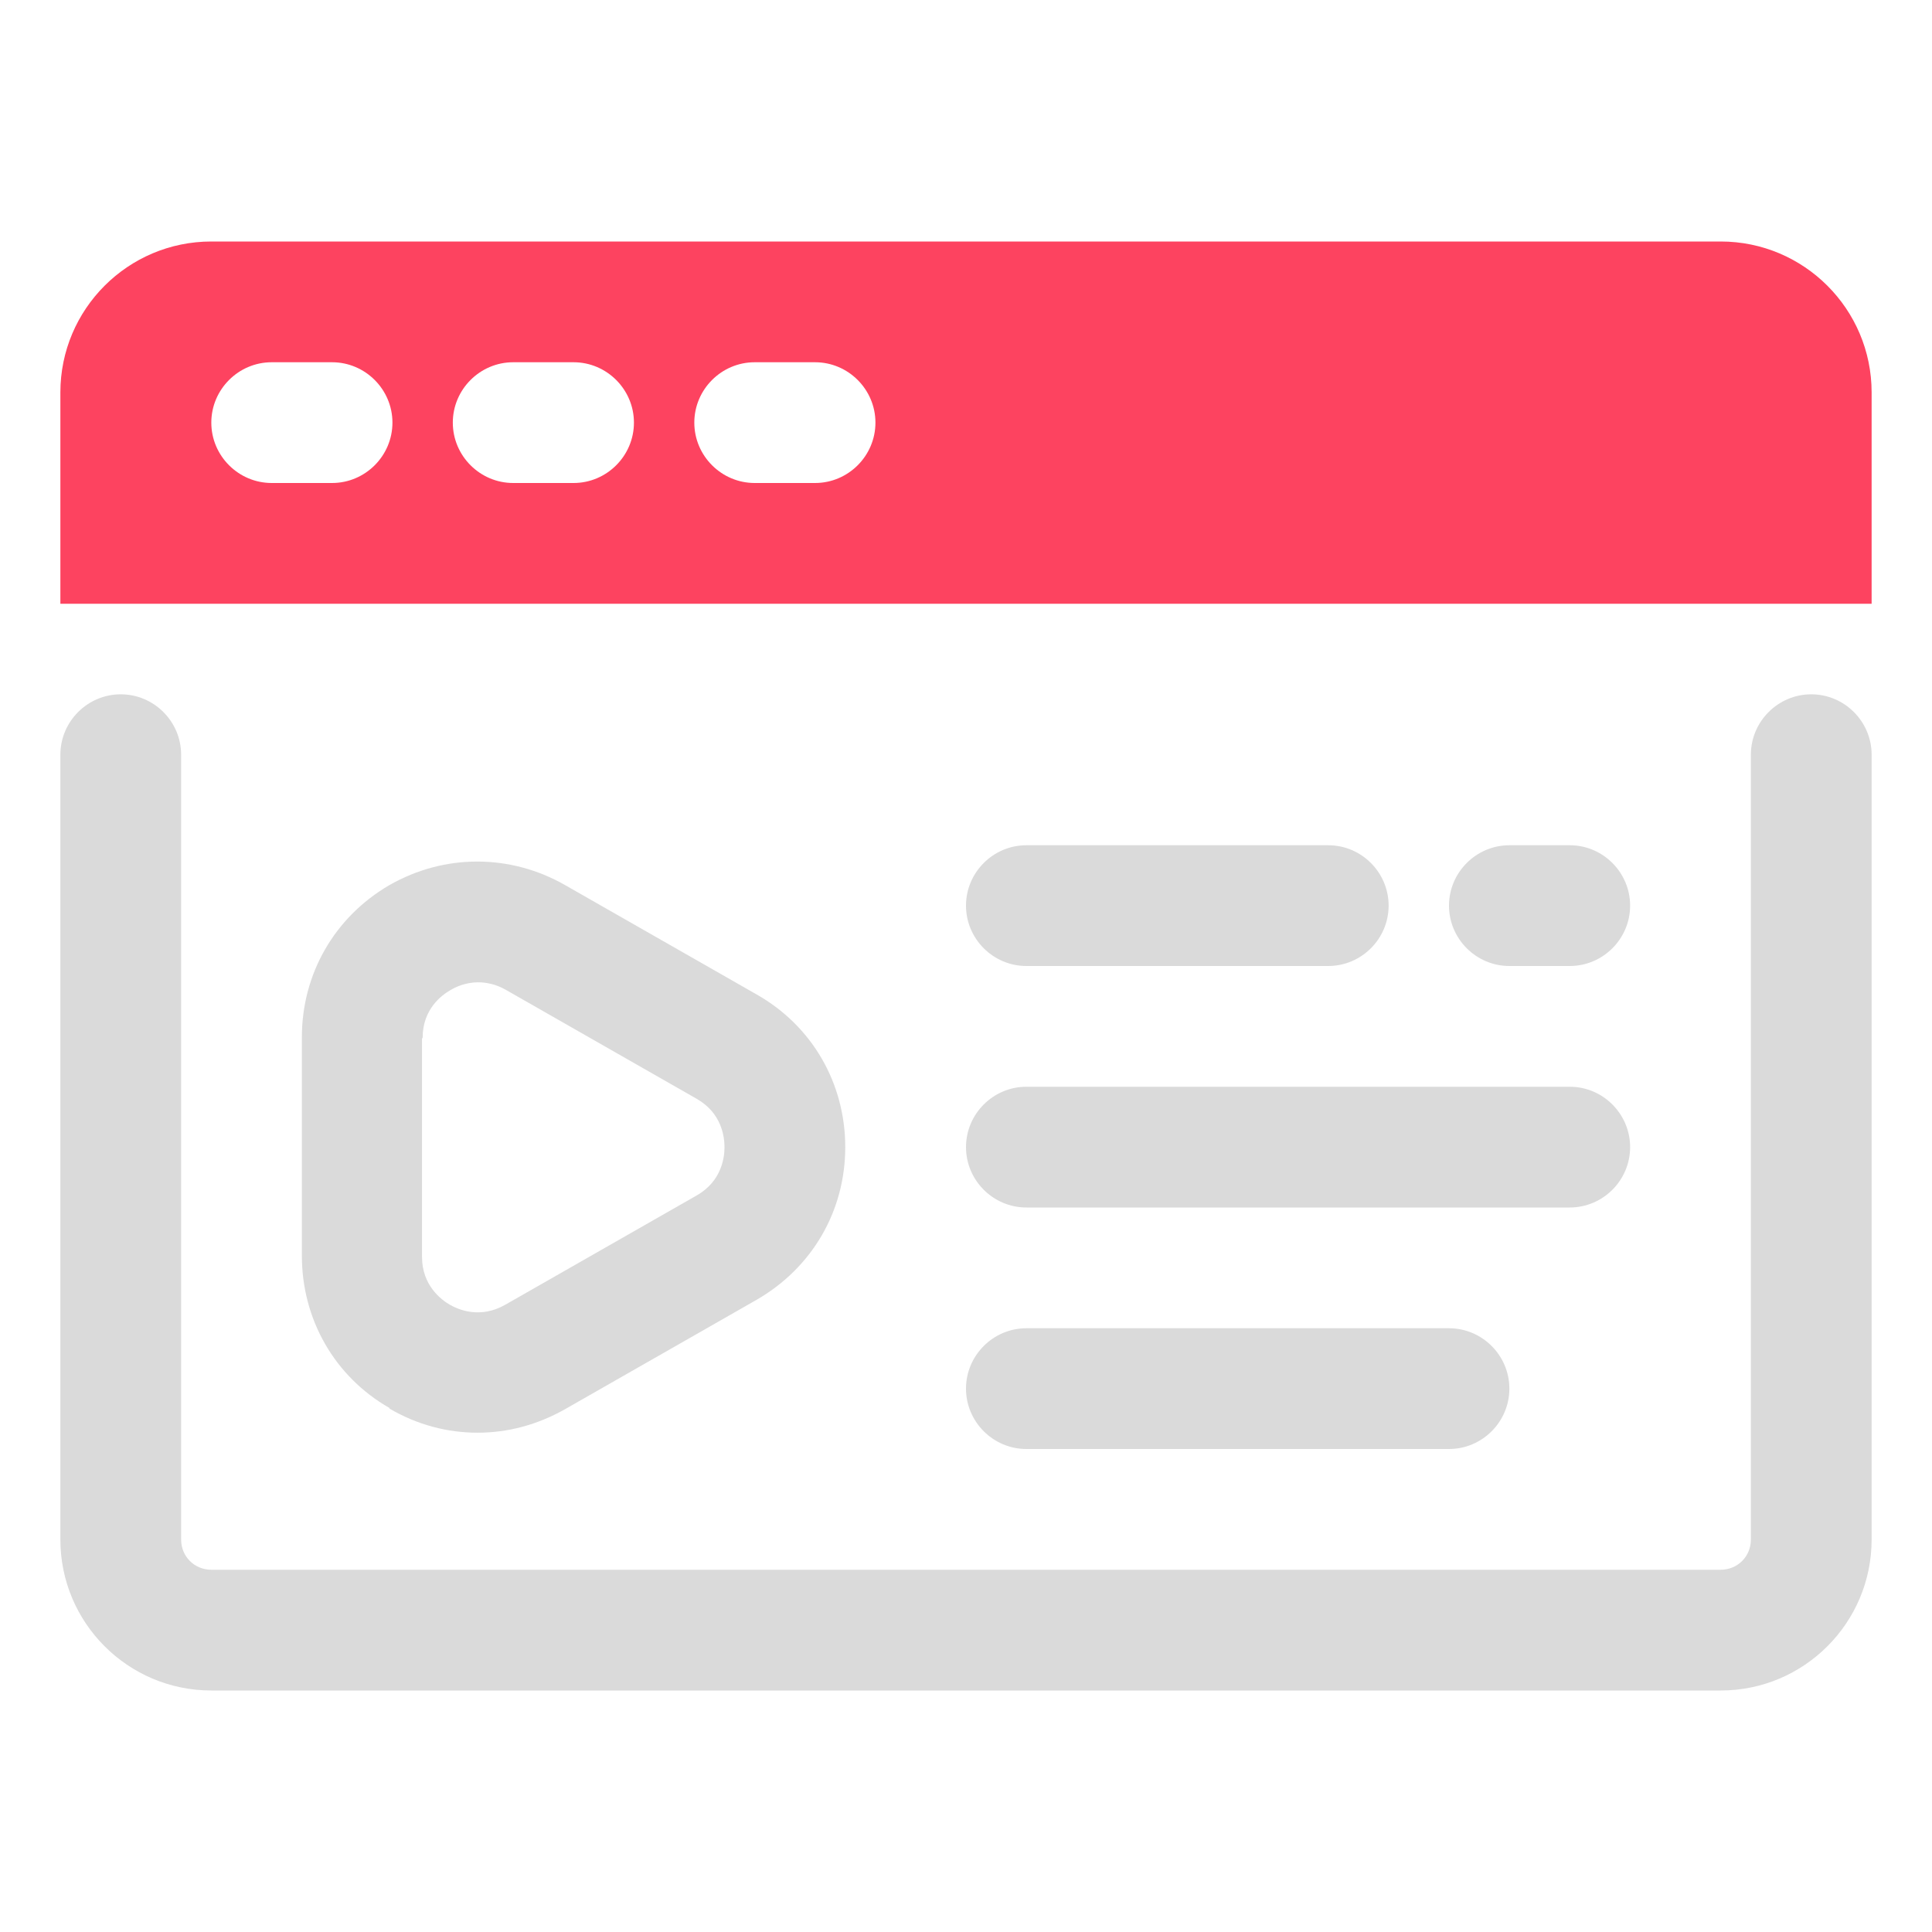 <?xml version="1.0" encoding="UTF-8"?>
<svg id="OBJECT" xmlns="http://www.w3.org/2000/svg" viewBox="0 0 32 32">
  <defs>
    <style>
      .cls-1 {
        fill: #FD4360;
      }

      .cls-1, .cls-2 {
        stroke-width: 0px;
      }

      .cls-2 {
        fill: #dadada;
      }
    </style>
  </defs>
  <path class="cls-1" d="m28.5,4H3.5c-1.38,0-2.5,1.12-2.5,2.5v3.5h30v-3.5c0-1.38-1.12-2.5-2.5-2.5ZM5.5,8h-1c-.55,0-1-.45-1-1s.45-1,1-1h1c.55,0,1,.45,1,1s-.45,1-1,1Zm4,0h-1c-.55,0-1-.45-1-1s.45-1,1-1h1c.55,0,1,.45,1,1s-.45,1-1,1Zm4,0h-1c-.55,0-1-.45-1-1s.45-1,1-1h1c.55,0,1,.45,1,1s-.45,1-1,1Z"/>
  <g>
    <path class="cls-2" d="m30,11.5c-.55,0-1,.45-1,1v13c0,.28-.22.5-.5.5H3.5c-.28,0-.5-.22-.5-.5v-13c0-.55-.45-1-1-1s-1,.45-1,1v13c0,1.38,1.12,2.5,2.5,2.5h25c1.38,0,2.5-1.12,2.5-2.5v-13c0-.55-.45-1-1-1Z"/>
    <path class="cls-2" d="m6.45,23.33c.46.27.96.4,1.46.4s.99-.13,1.45-.39l3.17-1.81c.92-.53,1.47-1.47,1.47-2.53s-.55-2.01-1.47-2.53l-3.17-1.81c-.91-.52-2-.52-2.91,0-.91.53-1.45,1.47-1.45,2.52v3.62c0,1.05.54,2,1.45,2.52Zm.55-6.14c0-.48.32-.71.46-.79.08-.05.25-.13.46-.13.13,0,.29.03.45.12l3.17,1.81c.42.24.46.64.46.8s-.04.56-.46.8l-3.17,1.81c-.42.24-.78.08-.92,0-.14-.08-.46-.32-.46-.79v-3.62Z"/>
    <path class="cls-2" d="m17,16h5c.55,0,1-.45,1-1s-.45-1-1-1h-5c-.55,0-1,.45-1,1s.45,1,1,1Z"/>
    <path class="cls-2" d="m25,16h1c.55,0,1-.45,1-1s-.45-1-1-1h-1c-.55,0-1,.45-1,1s.45,1,1,1Z"/>
    <path class="cls-2" d="m17,24h7c.55,0,1-.45,1-1s-.45-1-1-1h-7c-.55,0-1,.45-1,1s.45,1,1,1Z"/>
    <path class="cls-2" d="m17,20h9c.55,0,1-.45,1-1s-.45-1-1-1h-9c-.55,0-1,.45-1,1s.45,1,1,1Z"/>
  </g>
</svg>